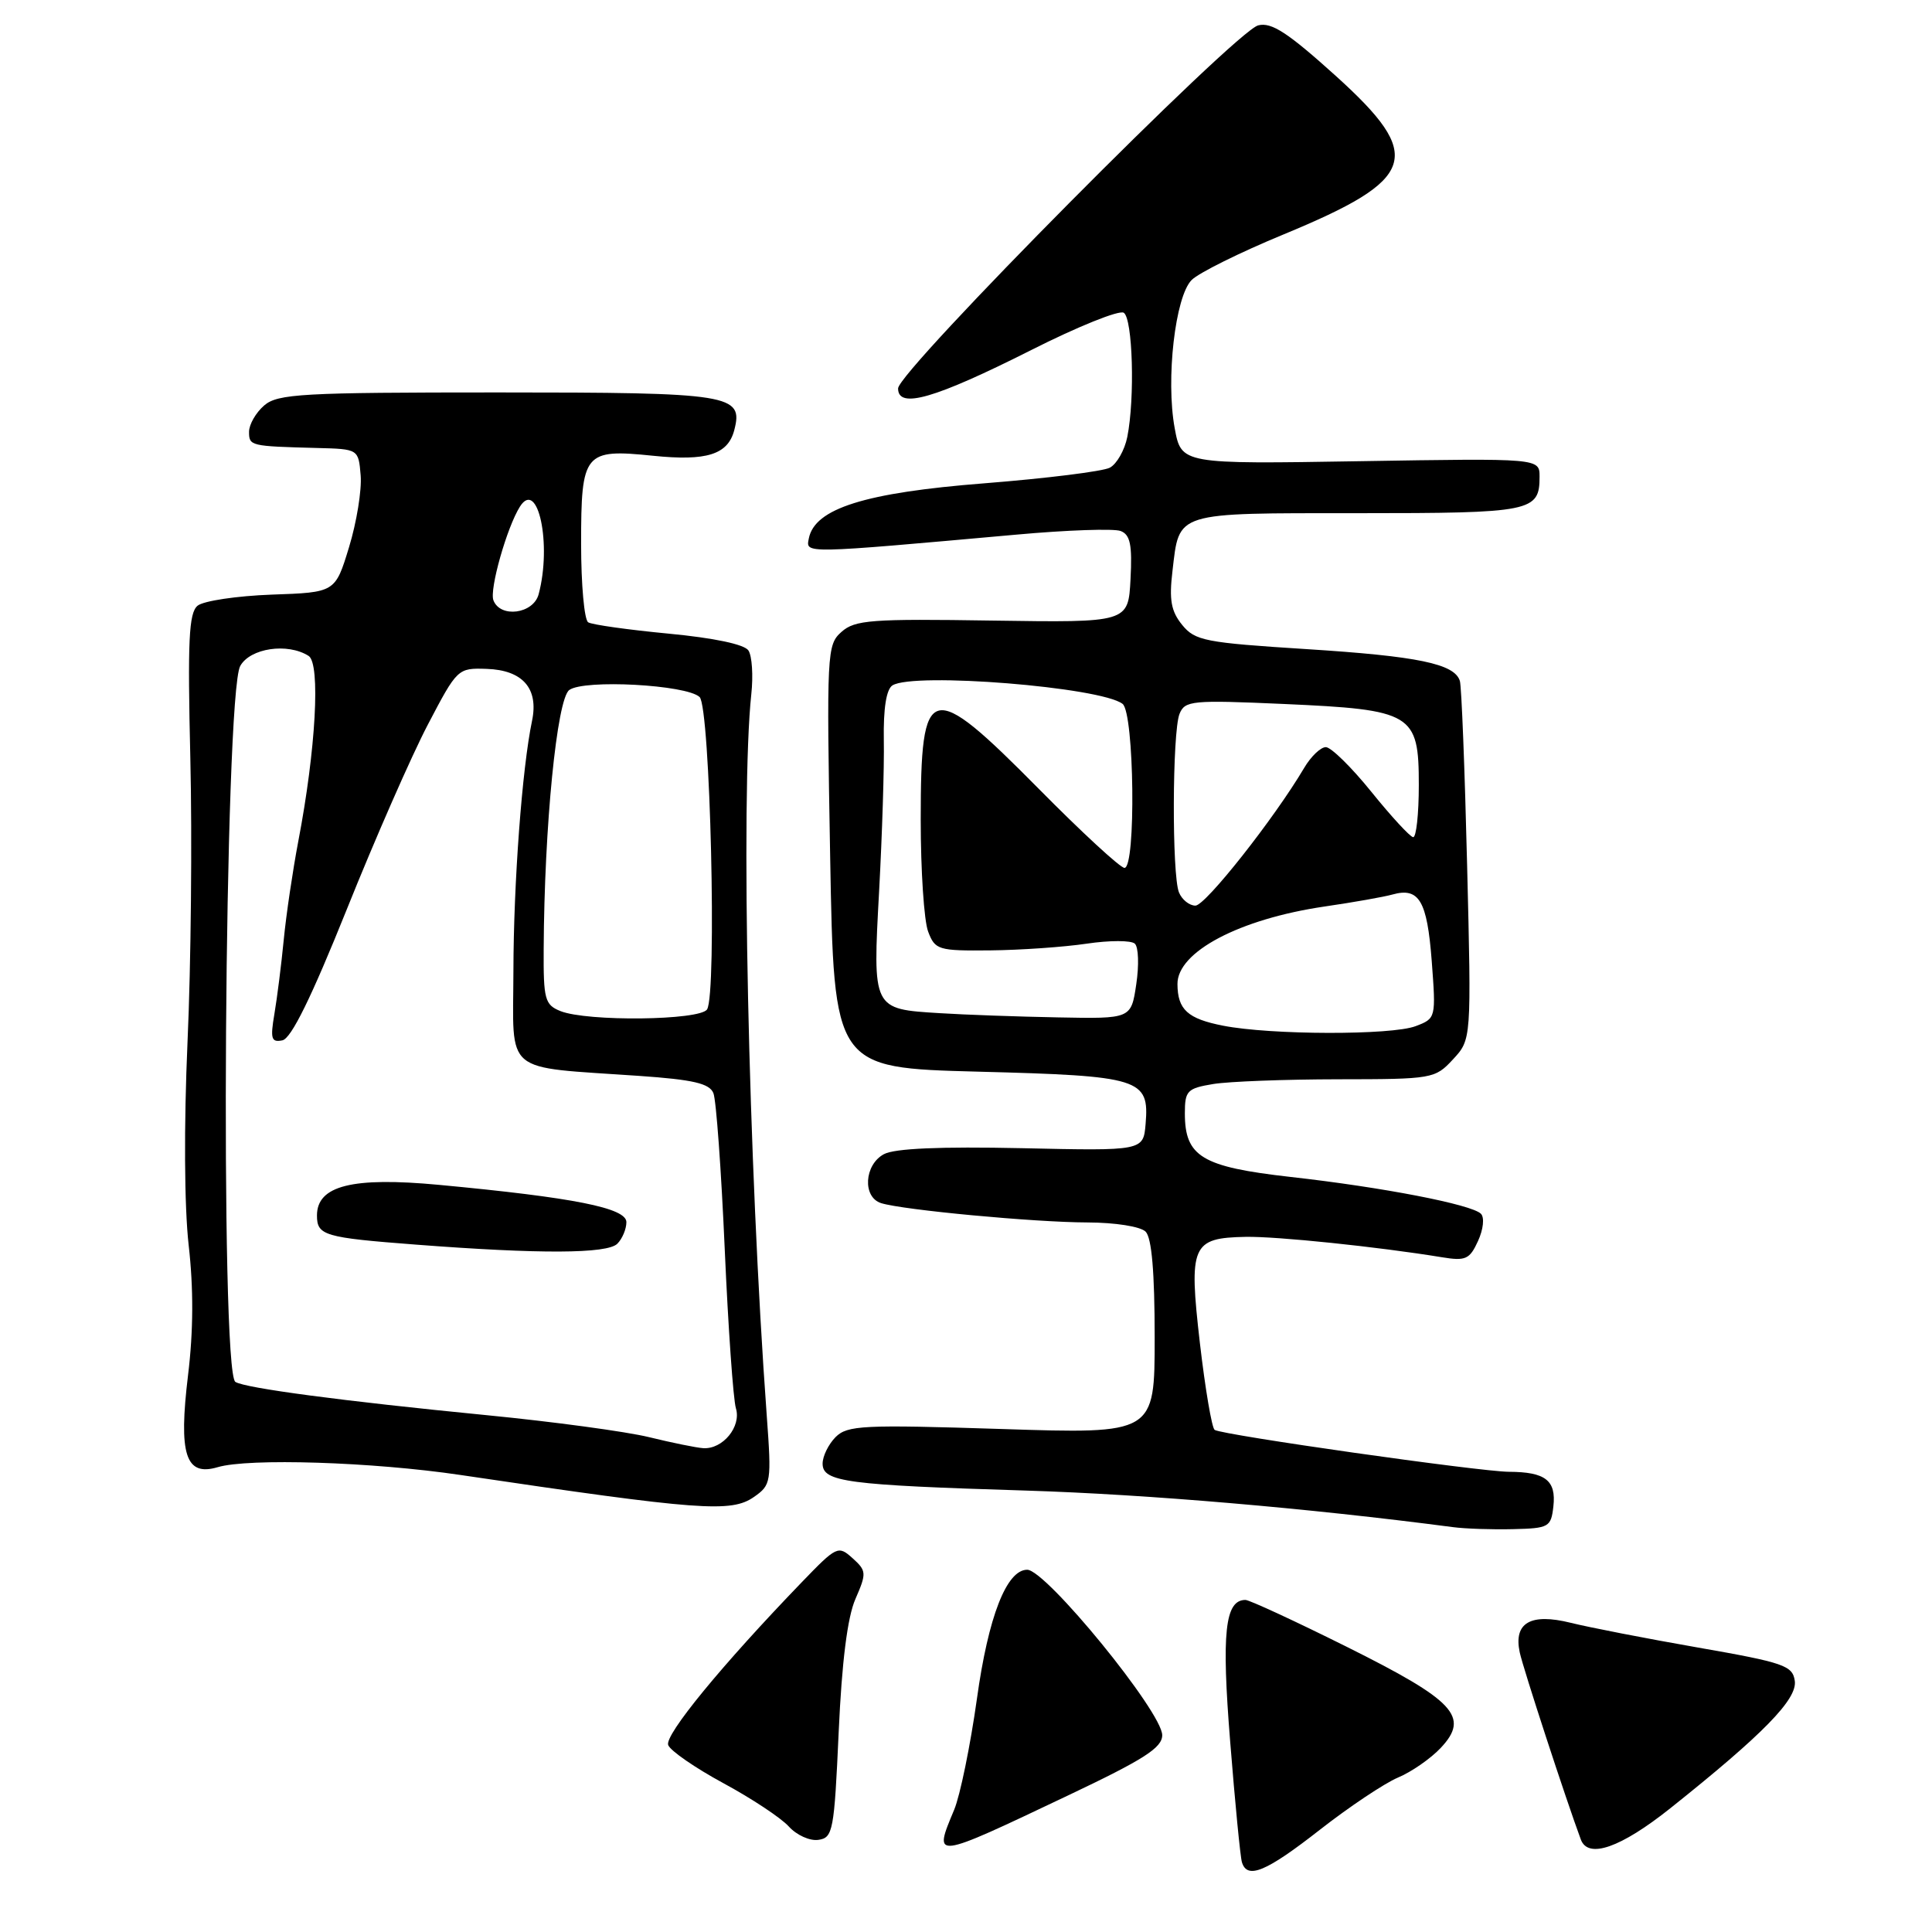 <?xml version="1.0" encoding="UTF-8" standalone="no"?>
<!DOCTYPE svg PUBLIC "-//W3C//DTD SVG 1.1//EN" "http://www.w3.org/Graphics/SVG/1.1/DTD/svg11.dtd" >
<svg xmlns="http://www.w3.org/2000/svg" xmlns:xlink="http://www.w3.org/1999/xlink" version="1.1" viewBox="0 0 256 256">
 <g >
 <path fill="currentColor"
d=" M 174.88 242.46 C 178.78 239.41 183.44 236.30 185.23 235.54 C 187.03 234.79 189.59 233.01 190.92 231.59 C 194.77 227.48 192.78 225.35 178.43 218.20 C 171.58 214.79 165.55 212.00 165.03 212.00 C 162.31 212.00 161.84 216.32 163.01 230.84 C 163.65 238.90 164.35 246.06 164.56 246.75 C 165.26 249.07 167.76 248.03 174.88 242.46 Z  M 141.47 237.93 C 151.57 233.14 154.00 231.59 154.00 229.92 C 154.00 226.86 138.60 208.00 136.11 208.00 C 133.38 208.00 130.96 214.19 129.45 225.08 C 128.58 231.29 127.22 237.92 126.43 239.81 C 123.66 246.44 123.51 246.46 141.47 237.93 Z  M 221.33 239.60 C 233.65 229.78 238.16 225.16 237.82 222.73 C 237.53 220.70 236.39 220.30 225.00 218.31 C 218.12 217.11 210.54 215.63 208.13 215.03 C 202.81 213.71 200.54 215.02 201.37 218.94 C 201.80 221.00 207.48 238.38 209.47 243.75 C 210.44 246.35 214.75 244.84 221.33 239.60 Z  M 111.13 229.50 C 111.55 220.18 112.29 214.29 113.35 211.87 C 114.84 208.45 114.82 208.14 112.97 206.47 C 111.07 204.76 110.87 204.85 106.26 209.63 C 95.63 220.65 88.03 229.91 88.54 231.23 C 88.83 231.99 92.12 234.26 95.85 236.28 C 99.59 238.30 103.49 240.88 104.52 242.02 C 105.55 243.16 107.31 243.96 108.44 243.79 C 110.37 243.52 110.54 242.62 111.13 229.50 Z  M 205.83 199.61 C 206.22 196.16 204.78 195.04 199.94 195.02 C 196.10 195.00 162.06 190.16 160.95 189.47 C 160.58 189.24 159.70 184.06 158.99 177.95 C 157.50 164.98 157.91 164.03 165.05 163.89 C 169.15 163.81 182.56 165.20 191.05 166.59 C 194.21 167.11 194.74 166.87 195.85 164.43 C 196.55 162.90 196.72 161.32 196.23 160.83 C 195.00 159.60 183.24 157.32 171.00 155.95 C 159.25 154.62 157.00 153.27 157.00 147.52 C 157.00 144.53 157.31 144.21 160.75 143.64 C 162.81 143.30 170.26 143.02 177.30 143.01 C 189.83 143.00 190.15 142.94 192.53 140.37 C 194.97 137.74 194.97 137.74 194.40 114.62 C 194.09 101.90 193.66 90.93 193.44 90.23 C 192.74 87.95 187.90 86.95 173.10 86.01 C 159.67 85.16 158.35 84.90 156.64 82.80 C 155.17 80.99 154.90 79.49 155.36 75.65 C 156.29 67.75 155.50 68.00 179.92 68.00 C 202.98 68.00 204.00 67.80 204.00 63.16 C 204.00 60.72 204.00 60.72 180.26 61.11 C 156.53 61.50 156.53 61.50 155.65 56.72 C 154.46 50.24 155.72 39.28 157.90 37.10 C 158.85 36.15 164.32 33.44 170.06 31.07 C 187.82 23.73 188.81 20.73 176.98 10.04 C 170.66 4.34 168.48 2.91 166.72 3.36 C 163.72 4.11 119.00 49.19 119.00 51.47 C 119.00 54.23 123.83 52.84 136.65 46.38 C 142.78 43.28 148.29 41.06 148.90 41.44 C 150.09 42.18 150.40 52.77 149.37 57.91 C 149.02 59.65 147.98 61.48 147.06 61.97 C 146.14 62.46 138.66 63.39 130.44 64.04 C 114.59 65.28 107.94 67.38 107.17 71.36 C 106.78 73.38 106.24 73.39 134.69 70.84 C 141.40 70.23 147.61 70.02 148.49 70.36 C 149.76 70.85 150.04 72.18 149.80 76.74 C 149.50 82.50 149.50 82.50 131.50 82.23 C 115.45 81.98 113.28 82.14 111.50 83.73 C 109.57 85.44 109.52 86.43 110.00 113.50 C 110.50 141.50 110.50 141.50 129.60 142.00 C 151.15 142.56 152.30 142.92 151.80 148.91 C 151.50 152.50 151.50 152.50 135.38 152.14 C 124.58 151.91 118.56 152.17 117.13 152.93 C 114.51 154.33 114.26 158.63 116.75 159.42 C 119.64 160.33 137.04 161.96 144.05 161.98 C 147.79 161.99 151.12 162.52 151.80 163.20 C 152.61 164.01 153.00 168.58 153.00 177.20 C 153.00 190.01 153.00 190.01 132.72 189.35 C 114.33 188.76 112.29 188.86 110.72 190.42 C 109.78 191.37 109.00 192.95 109.00 193.94 C 109.00 196.36 112.17 196.78 136.00 197.51 C 151.97 198.01 173.30 199.83 192.50 202.35 C 194.15 202.57 197.75 202.69 200.50 202.62 C 205.24 202.51 205.52 202.35 205.83 199.61 Z  M 99.91 198.35 C 102.18 196.76 102.24 196.39 101.60 187.60 C 99.16 154.29 98.12 105.32 99.55 92.00 C 99.82 89.53 99.65 86.91 99.17 86.19 C 98.64 85.38 94.60 84.53 88.59 83.96 C 83.25 83.45 78.45 82.78 77.94 82.46 C 77.42 82.14 77.00 77.46 77.00 72.06 C 77.00 59.94 77.40 59.46 86.53 60.39 C 93.63 61.12 96.44 60.24 97.29 57.01 C 98.53 52.26 96.93 52.00 65.94 52.00 C 40.02 52.00 36.81 52.18 35.01 53.72 C 33.91 54.67 33.00 56.24 33.00 57.22 C 33.00 59.09 33.16 59.13 42.00 59.36 C 47.50 59.50 47.50 59.50 47.79 63.00 C 47.95 64.92 47.26 69.20 46.25 72.50 C 44.42 78.50 44.42 78.50 36.01 78.79 C 31.39 78.96 26.96 79.62 26.18 80.26 C 25.02 81.22 24.85 84.87 25.22 100.47 C 25.47 110.94 25.31 127.82 24.85 138.00 C 24.36 149.22 24.42 159.84 25.00 165.00 C 25.65 170.70 25.63 176.36 24.92 182.19 C 23.64 192.74 24.58 195.67 28.84 194.41 C 32.94 193.19 49.35 193.71 61.00 195.44 C 92.82 200.16 96.89 200.46 99.91 198.35 Z  M 162.07 135.91 C 157.37 134.99 156.04 133.78 156.02 130.40 C 155.98 126.13 164.22 121.78 175.50 120.12 C 179.35 119.56 183.40 118.84 184.50 118.53 C 188.04 117.54 189.10 119.34 189.71 127.32 C 190.28 134.90 190.27 134.95 187.58 135.97 C 184.38 137.19 168.39 137.15 162.07 135.91 Z  M 124.53 134.25 C 115.58 133.70 115.63 133.81 116.49 118.03 C 116.89 110.59 117.18 101.60 117.11 98.06 C 117.04 93.89 117.44 91.34 118.25 90.82 C 121.05 89.04 145.88 91.04 148.75 93.27 C 150.30 94.48 150.54 115.00 149.00 115.00 C 148.45 115.00 143.33 110.28 137.62 104.50 C 123.15 89.88 122.00 90.18 122.00 108.63 C 122.00 115.36 122.44 122.02 122.98 123.43 C 123.90 125.87 124.31 126.00 131.23 125.93 C 135.23 125.89 140.97 125.49 144.00 125.04 C 147.03 124.59 149.89 124.59 150.37 125.04 C 150.86 125.48 150.94 127.91 150.56 130.42 C 149.88 135.00 149.88 135.00 140.19 134.81 C 134.86 134.71 127.82 134.46 124.53 134.25 Z  M 156.22 118.25 C 155.27 115.93 155.33 97.02 156.29 94.60 C 157.00 92.83 157.92 92.74 170.10 93.28 C 187.19 94.04 188.00 94.53 188.00 104.02 C 188.00 107.86 187.66 110.97 187.25 110.93 C 186.84 110.89 184.35 108.19 181.72 104.93 C 179.09 101.67 176.37 99.00 175.68 99.00 C 174.99 99.00 173.70 100.24 172.81 101.75 C 168.85 108.45 159.73 120.00 158.40 120.00 C 157.60 120.00 156.61 119.21 156.22 118.25 Z  M 86.00 190.43 C 82.97 189.69 73.30 188.38 64.50 187.52 C 45.33 185.64 32.52 183.94 31.19 183.11 C 29.13 181.82 29.74 92.06 31.83 88.25 C 33.14 85.88 38.10 85.14 40.89 86.91 C 42.49 87.92 41.85 99.36 39.52 111.50 C 38.79 115.35 37.92 121.20 37.60 124.50 C 37.28 127.80 36.72 132.23 36.36 134.35 C 35.80 137.65 35.95 138.15 37.42 137.85 C 38.59 137.61 41.26 132.17 45.95 120.50 C 49.70 111.15 54.54 100.12 56.70 96.00 C 60.59 88.57 60.66 88.50 64.49 88.63 C 69.26 88.79 71.39 91.22 70.50 95.50 C 69.18 101.80 68.05 116.98 68.03 128.66 C 68.00 142.58 66.45 141.29 84.68 142.56 C 91.87 143.06 94.01 143.56 94.53 144.85 C 94.90 145.76 95.57 155.05 96.03 165.50 C 96.49 175.95 97.16 185.45 97.51 186.60 C 98.26 189.03 95.77 192.06 93.18 191.89 C 92.26 191.83 89.03 191.17 86.00 190.43 Z  M 81.80 164.80 C 82.46 164.14 83.00 162.85 83.00 161.94 C 83.00 160.06 76.07 158.68 58.17 157.00 C 46.68 155.92 42.00 157.10 42.00 161.06 C 42.00 163.71 42.96 163.99 55.13 164.92 C 71.56 166.18 80.46 166.14 81.80 164.80 Z  M 74.25 133.97 C 72.20 133.14 72.00 132.42 72.04 125.78 C 72.12 109.50 73.79 92.63 75.43 91.43 C 77.40 89.99 90.97 90.73 92.70 92.36 C 94.11 93.69 95.01 131.70 93.69 133.75 C 92.74 135.22 77.79 135.39 74.25 133.97 Z  M 65.38 79.54 C 64.83 78.11 67.17 69.85 68.90 67.12 C 71.28 63.38 73.14 72.15 71.37 78.75 C 70.67 81.35 66.29 81.93 65.38 79.54 Z "/>
</g>
</svg>